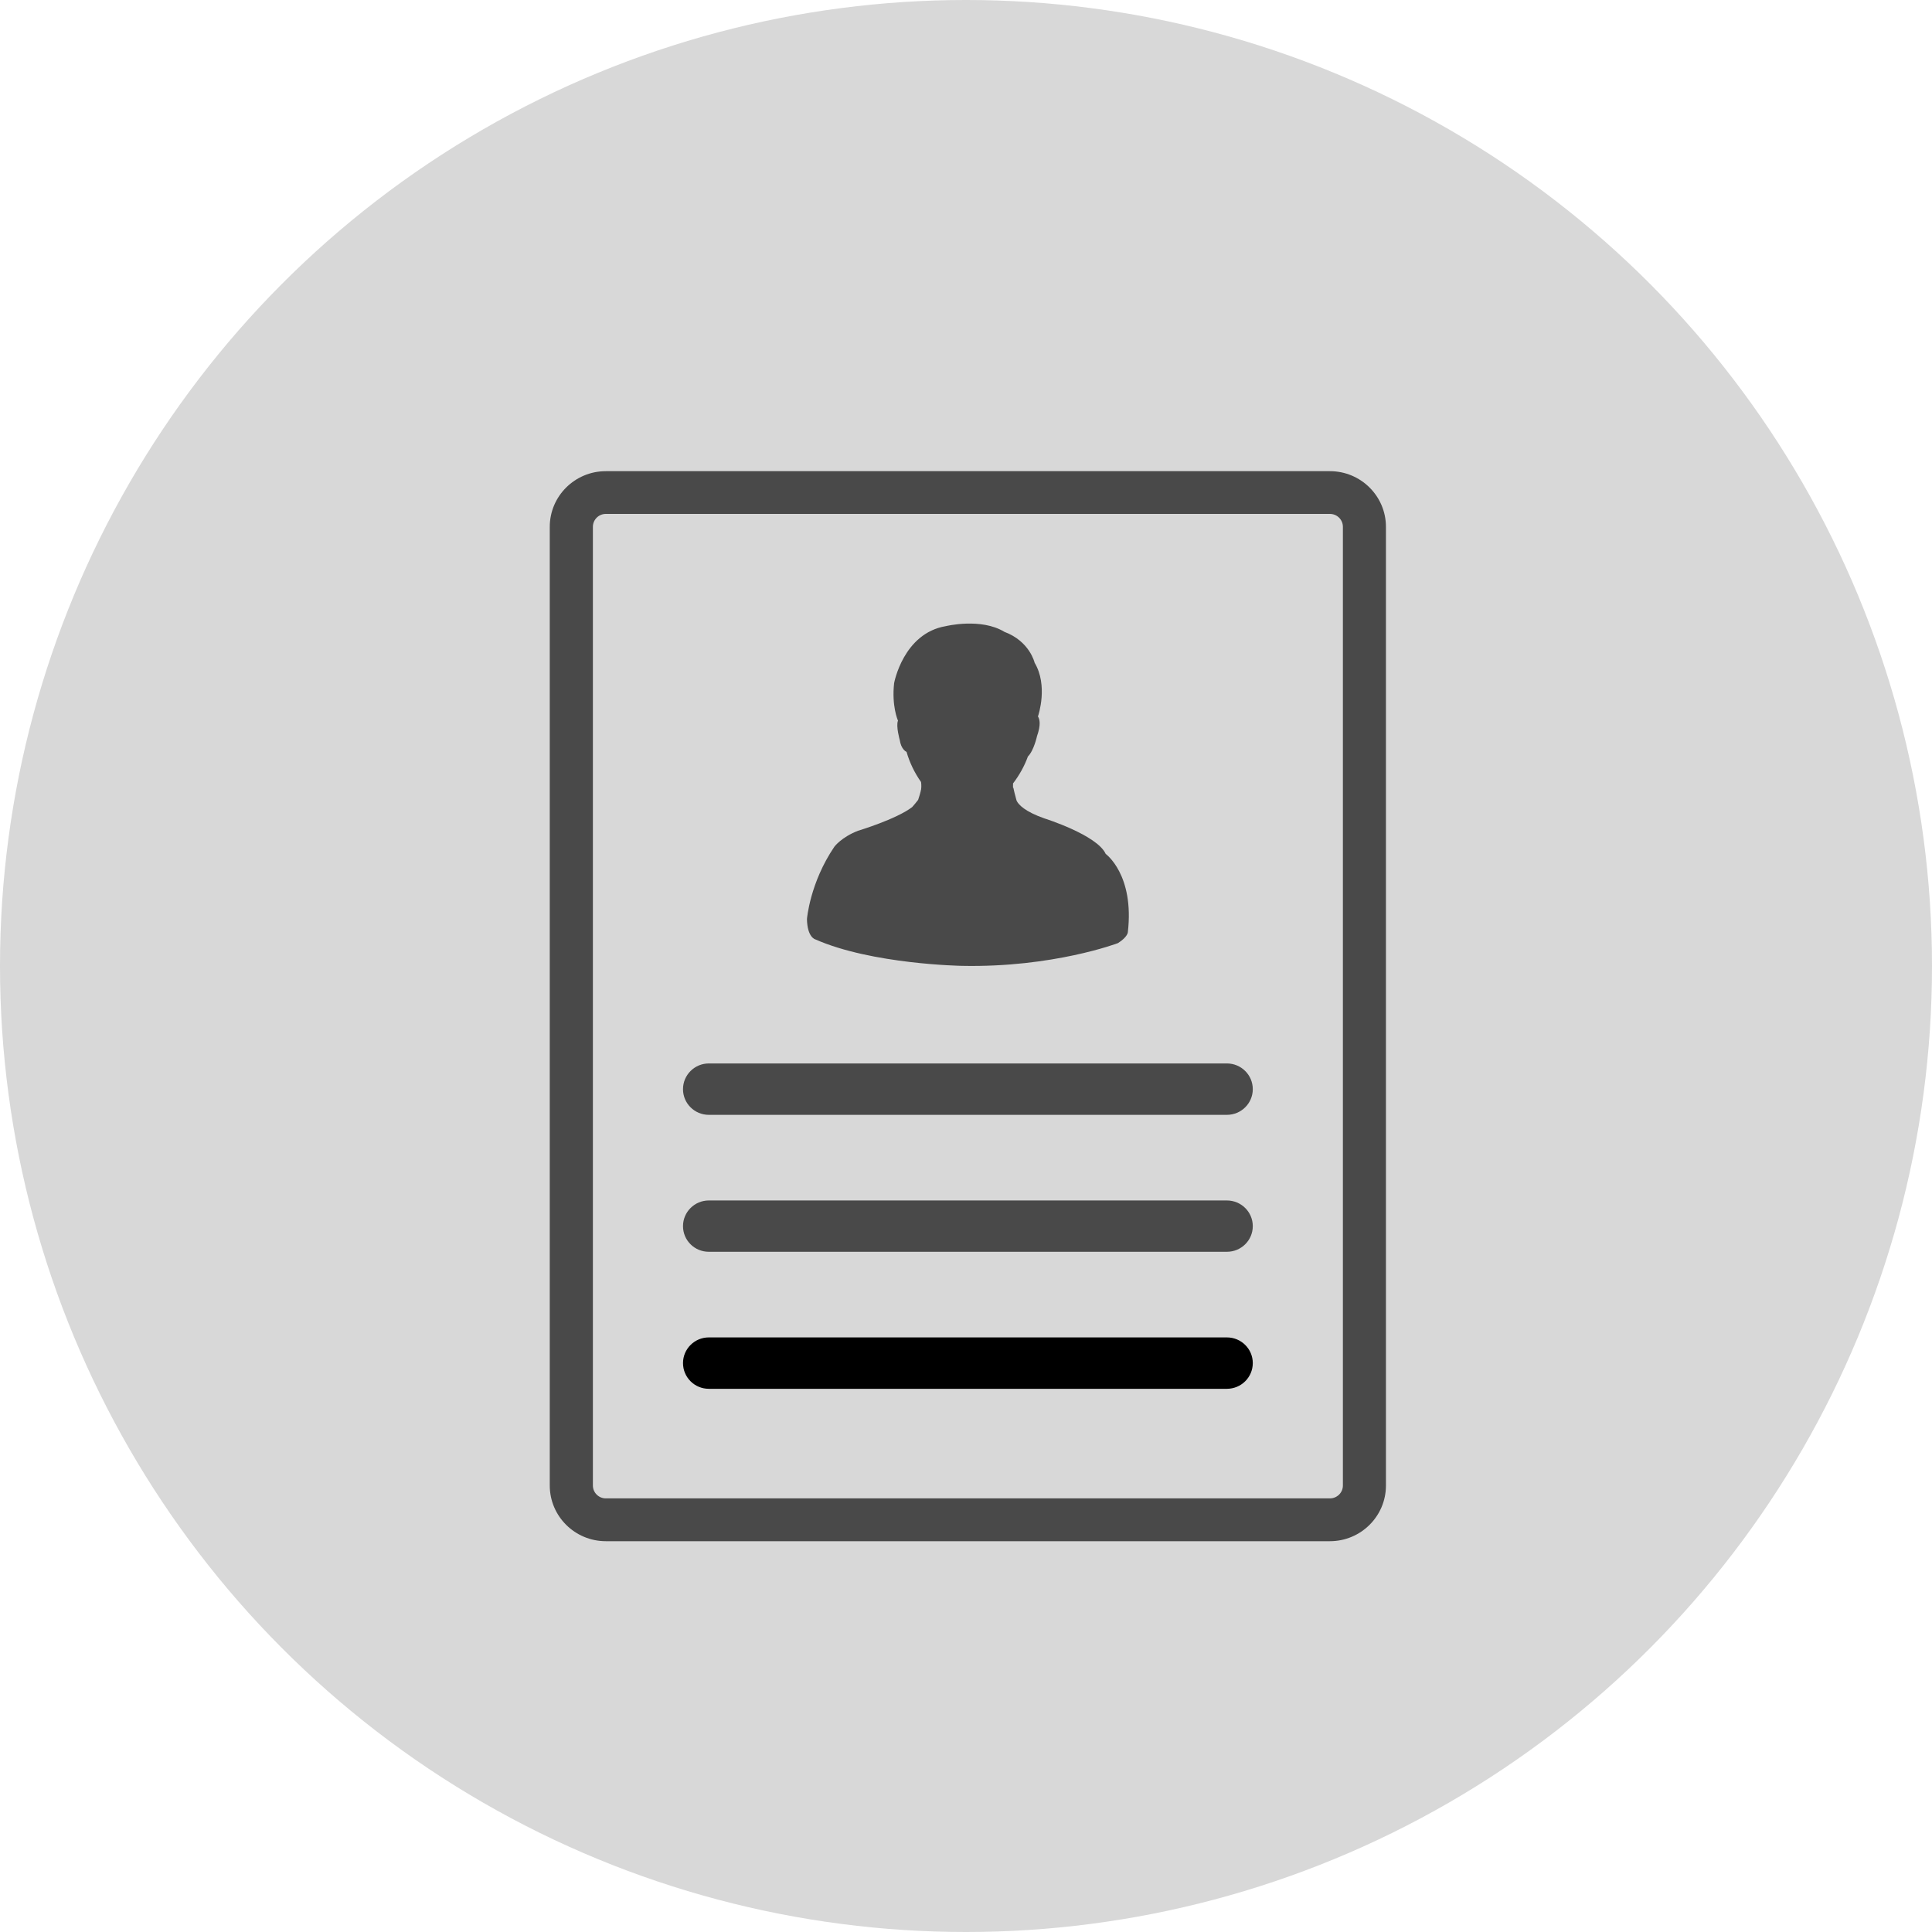 <?xml version="1.0" encoding="UTF-8" standalone="no"?>
<svg width="25px" height="25px" viewBox="0 0 25 25" version="1.1" xmlns="http://www.w3.org/2000/svg" xmlns:xlink="http://www.w3.org/1999/xlink">
    <!-- Generator: Sketch 41.2 (35397) - http://www.bohemiancoding.com/sketch -->
    <title>Dashboard  Copy 4</title>
    <desc>Created with Sketch.</desc>
    <defs></defs>
    <g id="FINAL-" stroke="none" stroke-width="1" fill="none" fill-rule="evenodd">
        <g id="Dashboard--Copy-4">
            <circle id="Oval-7" fill="#D8D8D8" cx="12.5" cy="12.5" r="12.5"></circle>
            <g id="Group-6" transform="translate(7, 6)">
                <path d="M10.209,0.097 L0.839,0.097 C0.439,0.097 0.114,0.42 0.114,0.817 L0.114,13.223 C0.114,13.62 0.439,13.943 0.839,13.943 L10.209,13.943 C10.609,13.943 10.934,13.62 10.934,13.223 L10.934,0.817 C10.934,0.42 10.609,0.097 10.209,0.097 Z M10.377,13.223 C10.377,13.314 10.302,13.389 10.209,13.389 L0.839,13.389 C0.747,13.389 0.672,13.314 0.672,13.223 L0.672,0.817 C0.672,0.725 0.747,0.65 0.839,0.65 L10.209,0.65 C10.302,0.65 10.377,0.725 10.377,0.817 L10.377,13.223 Z" id="Shape" fill="#494949"></path>
                <path d="M8.876,7.761 L2.172,7.761 C1.988,7.761 1.838,7.91 1.838,8.094 C1.838,8.277 1.987,8.426 2.172,8.426 L8.876,8.426 C9.061,8.426 9.211,8.277 9.211,8.094 C9.211,7.91 9.061,7.761 8.876,7.761 Z" id="Shape" fill="#494949"></path>
                <path d="M8.876,9.534 L2.172,9.534 C1.988,9.534 1.838,9.683 1.838,9.866 C1.838,10.05 1.987,10.198 2.172,10.198 L8.876,10.198 C9.061,10.198 9.211,10.05 9.211,9.866 C9.211,9.683 9.061,9.534 8.876,9.534 Z" id="Shape" fill="#494949"></path>
                <path d="M8.876,11.306 L2.172,11.306 C1.988,11.306 1.838,11.455 1.838,11.638 C1.838,11.822 1.987,11.971 2.172,11.971 L8.876,11.971 C9.061,11.971 9.211,11.822 9.211,11.638 C9.211,11.455 9.061,11.306 8.876,11.306 Z" id="Shape" fill="#000000"></path>
                <path d="M3.549,6.155 C4.281,6.479 5.446,6.498 5.446,6.498 C6.625,6.523 7.466,6.204 7.466,6.204 C7.59,6.126 7.594,6.065 7.594,6.065 C7.681,5.317 7.308,5.05 7.308,5.05 C7.197,4.804 6.514,4.59 6.514,4.59 C6.26,4.501 6.182,4.412 6.158,4.367 C6.156,4.361 6.154,4.356 6.152,4.352 L6.152,4.35 C6.152,4.35 6.15,4.345 6.148,4.336 L6.148,4.336 L6.148,4.336 C6.138,4.3 6.114,4.211 6.114,4.189 C6.114,4.189 6.112,4.196 6.11,4.208 C6.108,4.187 6.107,4.164 6.109,4.138 C6.109,4.138 6.107,4.141 6.103,4.145 C6.187,4.037 6.256,3.914 6.301,3.789 C6.379,3.712 6.419,3.525 6.419,3.525 C6.47,3.381 6.455,3.308 6.431,3.271 C6.439,3.249 6.563,2.869 6.388,2.576 C6.388,2.576 6.326,2.299 5.997,2.176 C5.693,1.991 5.24,2.102 5.24,2.102 C4.688,2.194 4.57,2.839 4.57,2.839 C4.537,3.133 4.616,3.317 4.62,3.325 C4.591,3.395 4.643,3.577 4.643,3.577 C4.66,3.688 4.715,3.722 4.731,3.73 C4.77,3.868 4.836,4.003 4.919,4.12 C4.919,4.119 4.918,4.118 4.918,4.118 C4.918,4.118 4.927,4.163 4.918,4.226 C4.917,4.22 4.917,4.216 4.917,4.216 C4.917,4.242 4.885,4.337 4.881,4.349 C4.88,4.349 4.88,4.35 4.88,4.351 C4.854,4.385 4.829,4.415 4.803,4.444 C4.598,4.601 4.103,4.75 4.103,4.75 C3.888,4.833 3.797,4.956 3.797,4.956 C3.479,5.424 3.442,5.892 3.442,5.892 C3.446,6.13 3.549,6.155 3.549,6.155 Z" id="Shape" fill="#494949"></path>
            </g>
        </g>
    </g>
</svg>